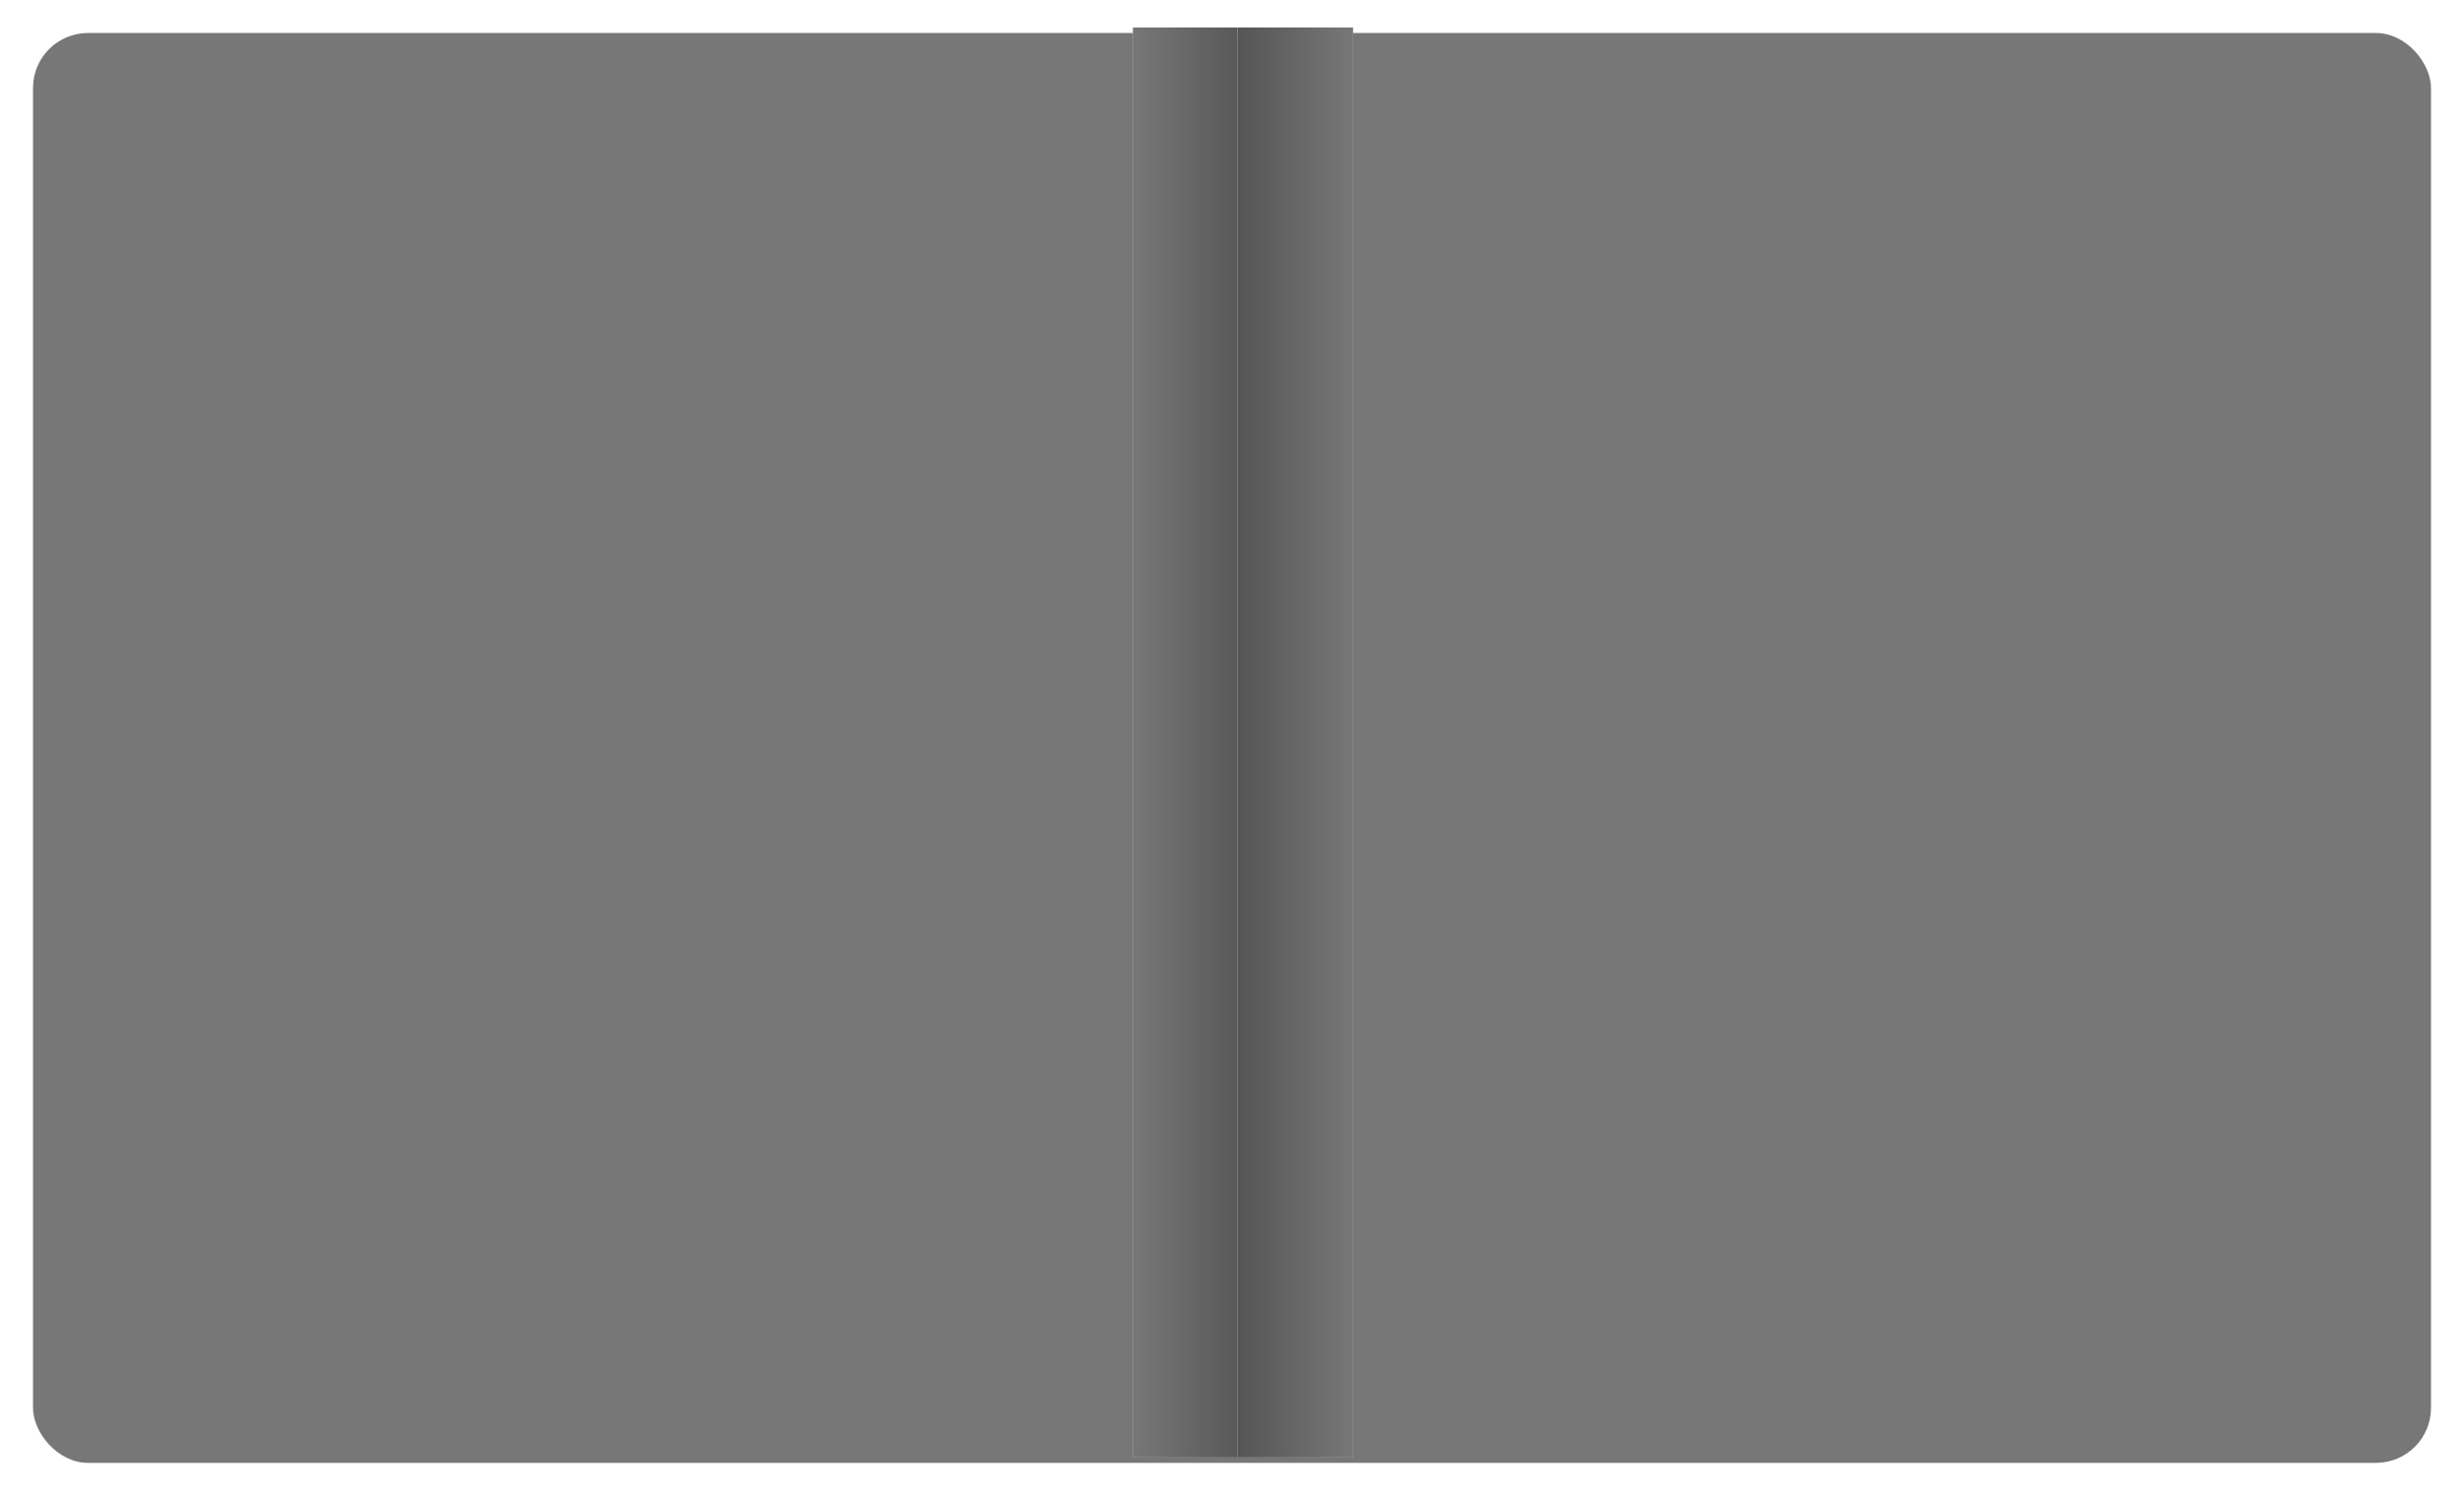 <svg width="448" height="272" viewBox="0 0 448 272" fill="none" xmlns="http://www.w3.org/2000/svg">
<g filter="url(#filter0_d)">
<rect x="6" y="5" width="436" height="260" rx="10" fill="#777777"/>
</g>
<rect x="225" y="265" width="260" height="21" transform="rotate(-90 225 265)" fill="#C4C4C4"/>
<rect x="225" y="265" width="260" height="21" transform="rotate(-90 225 265)" fill="url(#paint0_linear)"/>
<rect x="225" y="5" width="260" height="19" transform="rotate(90 225 5)" fill="#C4C4C4"/>
<rect x="225" y="5" width="260" height="19" transform="rotate(90 225 5)" fill="url(#paint1_linear)"/>
<defs>
<filter id="filter0_d" x="0" y="0" width="448" height="272" filterUnits="userSpaceOnUse" color-interpolation-filters="sRGB">
<feFlood flood-opacity="0" result="BackgroundImageFix"/>
<feColorMatrix in="SourceAlpha" type="matrix" values="0 0 0 0 0 0 0 0 0 0 0 0 0 0 0 0 0 0 127 0"/>
<feOffset dy="1"/>
<feGaussianBlur stdDeviation="3"/>
<feColorMatrix type="matrix" values="0 0 0 0 0 0 0 0 0 0 0 0 0 0 0 0 0 0 0.25 0"/>
<feBlend mode="normal" in2="BackgroundImageFix" result="effect1_dropShadow"/>
<feBlend mode="normal" in="SourceGraphic" in2="effect1_dropShadow" result="shape"/>
</filter>
<linearGradient id="paint0_linear" x1="355" y1="265" x2="355" y2="286" gradientUnits="userSpaceOnUse">
<stop stop-color="#555555"/>
<stop offset="1" stop-color="#777777"/>
</linearGradient>
<linearGradient id="paint1_linear" x1="355" y1="5" x2="355" y2="24" gradientUnits="userSpaceOnUse">
<stop stop-color="#595959"/>
<stop offset="1" stop-color="#777777"/>
</linearGradient>
</defs>
</svg>
